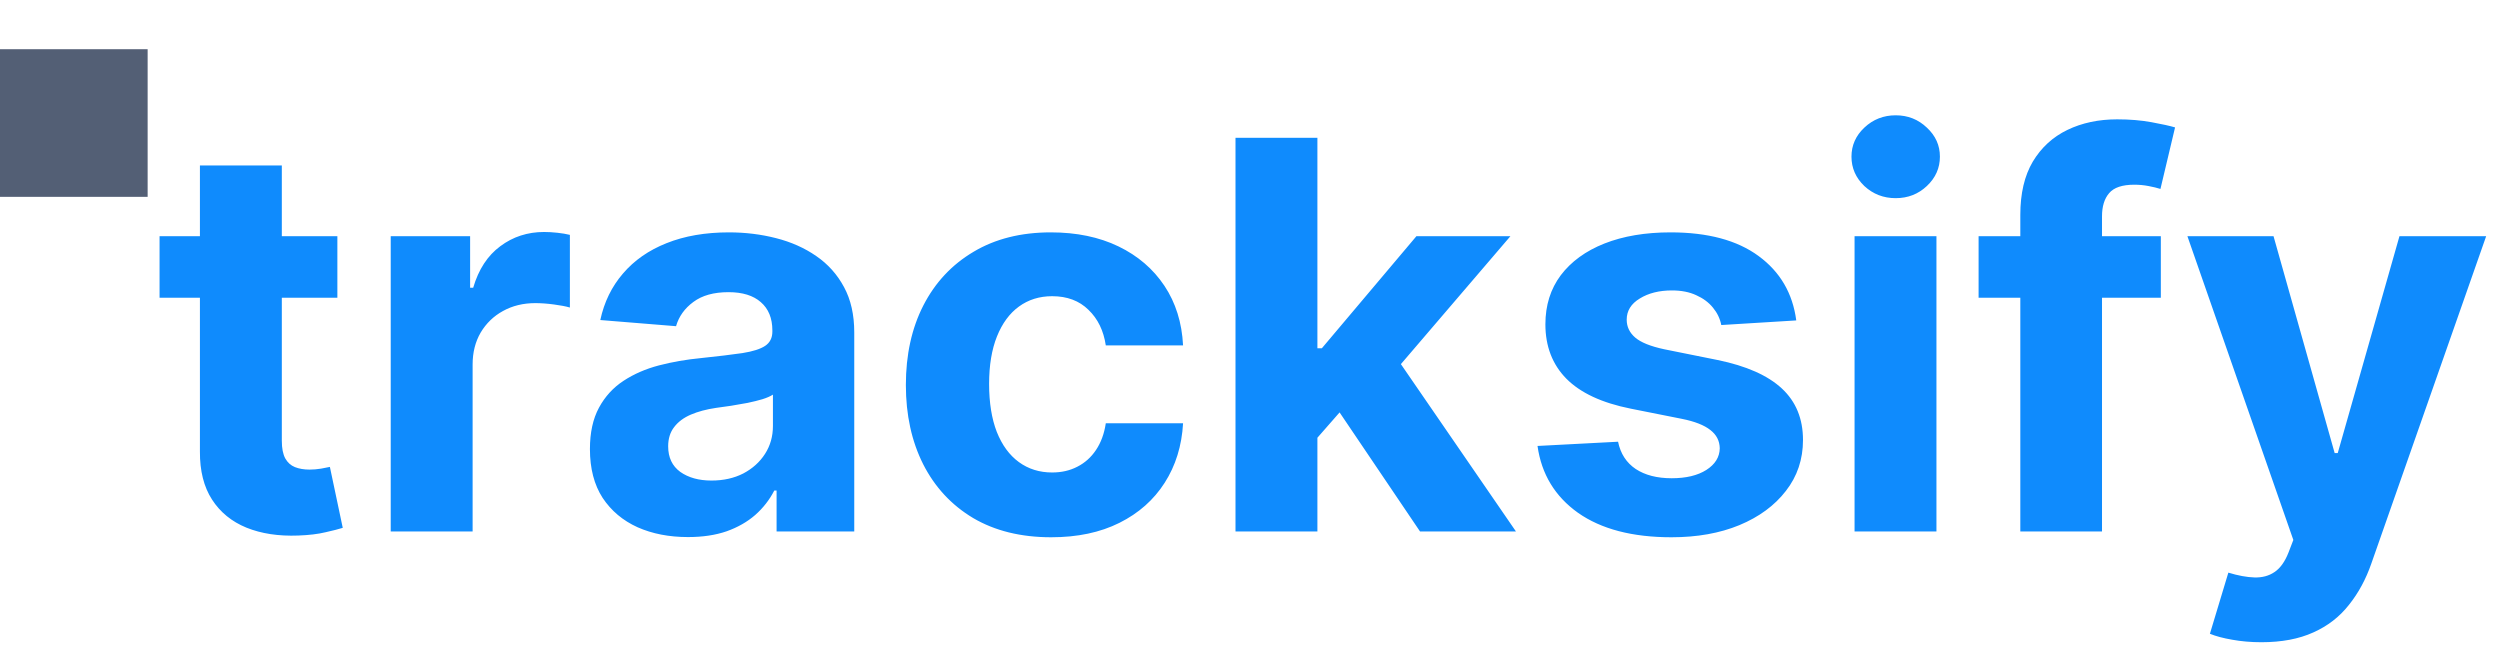 <svg width="254" height="67" viewBox="0 0 254 67" fill="none" xmlns="http://www.w3.org/2000/svg">
<path d="M34.277 24V30.25H16.211V24H34.277ZM20.312 16.812H28.633V44.781C28.633 45.55 28.75 46.148 28.984 46.578C29.219 46.995 29.544 47.288 29.961 47.457C30.391 47.626 30.885 47.711 31.445 47.711C31.836 47.711 32.227 47.678 32.617 47.613C33.008 47.535 33.307 47.477 33.516 47.438L34.824 53.629C34.408 53.759 33.822 53.909 33.066 54.078C32.311 54.26 31.393 54.371 30.312 54.41C28.307 54.488 26.549 54.221 25.039 53.609C23.542 52.997 22.376 52.047 21.543 50.758C20.71 49.469 20.299 47.841 20.312 45.875V16.812ZM39.697 54V24H47.764V29.234H48.076C48.623 27.372 49.541 25.966 50.83 25.016C52.119 24.052 53.603 23.57 55.283 23.57C55.7 23.57 56.149 23.596 56.631 23.648C57.113 23.701 57.536 23.772 57.9 23.863V31.246C57.51 31.129 56.969 31.025 56.279 30.934C55.589 30.842 54.958 30.797 54.385 30.797C53.161 30.797 52.067 31.064 51.103 31.598C50.153 32.118 49.398 32.848 48.838 33.785C48.291 34.723 48.018 35.803 48.018 37.027V54H39.697ZM69.897 54.566C67.983 54.566 66.278 54.234 64.78 53.57C63.283 52.893 62.098 51.897 61.226 50.582C60.366 49.254 59.937 47.6 59.937 45.621C59.937 43.954 60.242 42.555 60.855 41.422C61.467 40.289 62.3 39.378 63.355 38.688C64.409 37.997 65.607 37.477 66.948 37.125C68.302 36.773 69.722 36.526 71.206 36.383C72.951 36.2 74.357 36.031 75.425 35.875C76.493 35.706 77.267 35.458 77.749 35.133C78.231 34.807 78.472 34.325 78.472 33.688V33.57C78.472 32.333 78.081 31.376 77.3 30.699C76.532 30.022 75.438 29.684 74.019 29.684C72.521 29.684 71.33 30.016 70.444 30.68C69.559 31.331 68.973 32.151 68.686 33.141L60.991 32.516C61.382 30.693 62.15 29.117 63.296 27.789C64.442 26.448 65.92 25.419 67.73 24.703C69.552 23.974 71.662 23.609 74.058 23.609C75.724 23.609 77.319 23.805 78.843 24.195C80.379 24.586 81.74 25.191 82.925 26.012C84.123 26.832 85.067 27.887 85.757 29.176C86.447 30.452 86.792 31.982 86.792 33.766V54H78.901V49.84H78.667C78.185 50.777 77.541 51.604 76.733 52.32C75.926 53.023 74.956 53.577 73.823 53.98C72.69 54.371 71.382 54.566 69.897 54.566ZM72.28 48.824C73.504 48.824 74.585 48.583 75.522 48.102C76.46 47.607 77.196 46.943 77.73 46.109C78.263 45.276 78.53 44.332 78.53 43.277V40.094C78.27 40.263 77.912 40.419 77.456 40.562C77.013 40.693 76.512 40.816 75.952 40.934C75.392 41.038 74.832 41.135 74.272 41.227C73.713 41.305 73.205 41.376 72.749 41.441C71.772 41.585 70.92 41.812 70.19 42.125C69.461 42.438 68.895 42.861 68.491 43.395C68.088 43.915 67.886 44.566 67.886 45.348C67.886 46.48 68.296 47.346 69.116 47.945C69.95 48.531 71.004 48.824 72.28 48.824ZM106.802 54.586C103.729 54.586 101.086 53.935 98.872 52.633C96.671 51.318 94.979 49.495 93.794 47.164C92.622 44.833 92.036 42.151 92.036 39.117C92.036 36.044 92.629 33.349 93.814 31.031C95.011 28.701 96.711 26.884 98.911 25.582C101.112 24.267 103.729 23.609 106.763 23.609C109.38 23.609 111.672 24.085 113.638 25.035C115.604 25.986 117.16 27.32 118.306 29.039C119.451 30.758 120.083 32.776 120.2 35.094H112.349C112.127 33.596 111.541 32.392 110.591 31.48C109.653 30.556 108.423 30.094 106.899 30.094C105.61 30.094 104.484 30.445 103.521 31.148C102.57 31.838 101.828 32.848 101.294 34.176C100.76 35.504 100.493 37.112 100.493 39C100.493 40.914 100.754 42.542 101.274 43.883C101.808 45.224 102.557 46.246 103.521 46.949C104.484 47.652 105.61 48.004 106.899 48.004C107.85 48.004 108.703 47.809 109.458 47.418C110.226 47.027 110.858 46.461 111.353 45.719C111.86 44.964 112.192 44.059 112.349 43.004H120.2C120.07 45.296 119.445 47.314 118.325 49.059C117.218 50.79 115.688 52.145 113.735 53.121C111.782 54.098 109.471 54.586 106.802 54.586ZM133.066 45.367L133.086 35.387H134.297L143.906 24H153.457L140.547 39.078H138.574L133.066 45.367ZM125.527 54V14H133.848V54H125.527ZM144.277 54L135.449 40.934L140.996 35.055L154.023 54H144.277ZM182.5 32.555L174.883 33.023C174.753 32.372 174.473 31.787 174.043 31.266C173.613 30.732 173.047 30.309 172.344 29.996C171.654 29.671 170.827 29.508 169.863 29.508C168.574 29.508 167.487 29.781 166.602 30.328C165.716 30.862 165.273 31.578 165.273 32.477C165.273 33.193 165.56 33.798 166.133 34.293C166.706 34.788 167.689 35.185 169.082 35.484L174.512 36.578C177.428 37.177 179.603 38.141 181.035 39.469C182.467 40.797 183.184 42.542 183.184 44.703C183.184 46.669 182.604 48.395 181.445 49.879C180.299 51.363 178.724 52.522 176.719 53.355C174.727 54.176 172.428 54.586 169.824 54.586C165.853 54.586 162.689 53.759 160.332 52.105C157.988 50.439 156.615 48.173 156.211 45.309L164.395 44.879C164.642 46.09 165.241 47.014 166.191 47.652C167.142 48.277 168.359 48.59 169.844 48.59C171.302 48.59 172.474 48.31 173.359 47.75C174.258 47.177 174.714 46.441 174.727 45.543C174.714 44.788 174.395 44.169 173.77 43.688C173.145 43.193 172.181 42.815 170.879 42.555L165.684 41.52C162.754 40.934 160.573 39.918 159.141 38.473C157.721 37.027 157.012 35.185 157.012 32.945C157.012 31.018 157.533 29.358 158.574 27.965C159.629 26.572 161.107 25.497 163.008 24.742C164.922 23.987 167.161 23.609 169.727 23.609C173.516 23.609 176.497 24.41 178.672 26.012C180.859 27.613 182.135 29.794 182.5 32.555ZM188.423 54V24H196.743V54H188.423ZM192.603 20.133C191.366 20.133 190.304 19.723 189.419 18.902C188.547 18.069 188.11 17.073 188.11 15.914C188.11 14.768 188.547 13.785 189.419 12.965C190.304 12.132 191.366 11.715 192.603 11.715C193.84 11.715 194.894 12.132 195.767 12.965C196.652 13.785 197.095 14.768 197.095 15.914C197.095 17.073 196.652 18.069 195.767 18.902C194.894 19.723 193.84 20.133 192.603 20.133ZM219.541 24V30.25H201.025V24H219.541ZM205.264 54V21.832C205.264 19.657 205.687 17.854 206.533 16.422C207.393 14.99 208.564 13.915 210.049 13.199C211.533 12.483 213.219 12.125 215.107 12.125C216.383 12.125 217.549 12.223 218.604 12.418C219.671 12.613 220.465 12.789 220.986 12.945L219.502 19.195C219.176 19.091 218.773 18.994 218.291 18.902C217.822 18.811 217.34 18.766 216.846 18.766C215.622 18.766 214.769 19.052 214.287 19.625C213.805 20.185 213.564 20.973 213.564 21.988V54H205.264ZM229.761 65.25C228.706 65.25 227.716 65.165 226.792 64.996C225.881 64.84 225.125 64.638 224.526 64.391L226.401 58.18C227.378 58.479 228.257 58.642 229.038 58.668C229.832 58.694 230.516 58.512 231.089 58.121C231.675 57.73 232.15 57.066 232.515 56.129L233.003 54.859L222.241 24H230.991L237.202 46.031H237.515L243.784 24H252.593L240.933 57.242C240.373 58.857 239.611 60.263 238.647 61.461C237.697 62.672 236.493 63.603 235.034 64.254C233.576 64.918 231.818 65.25 229.761 65.25Z" fill="#0F8BFD"/>
<rect y="5" width="15" height="15" fill="#535F75"/>
</svg>
